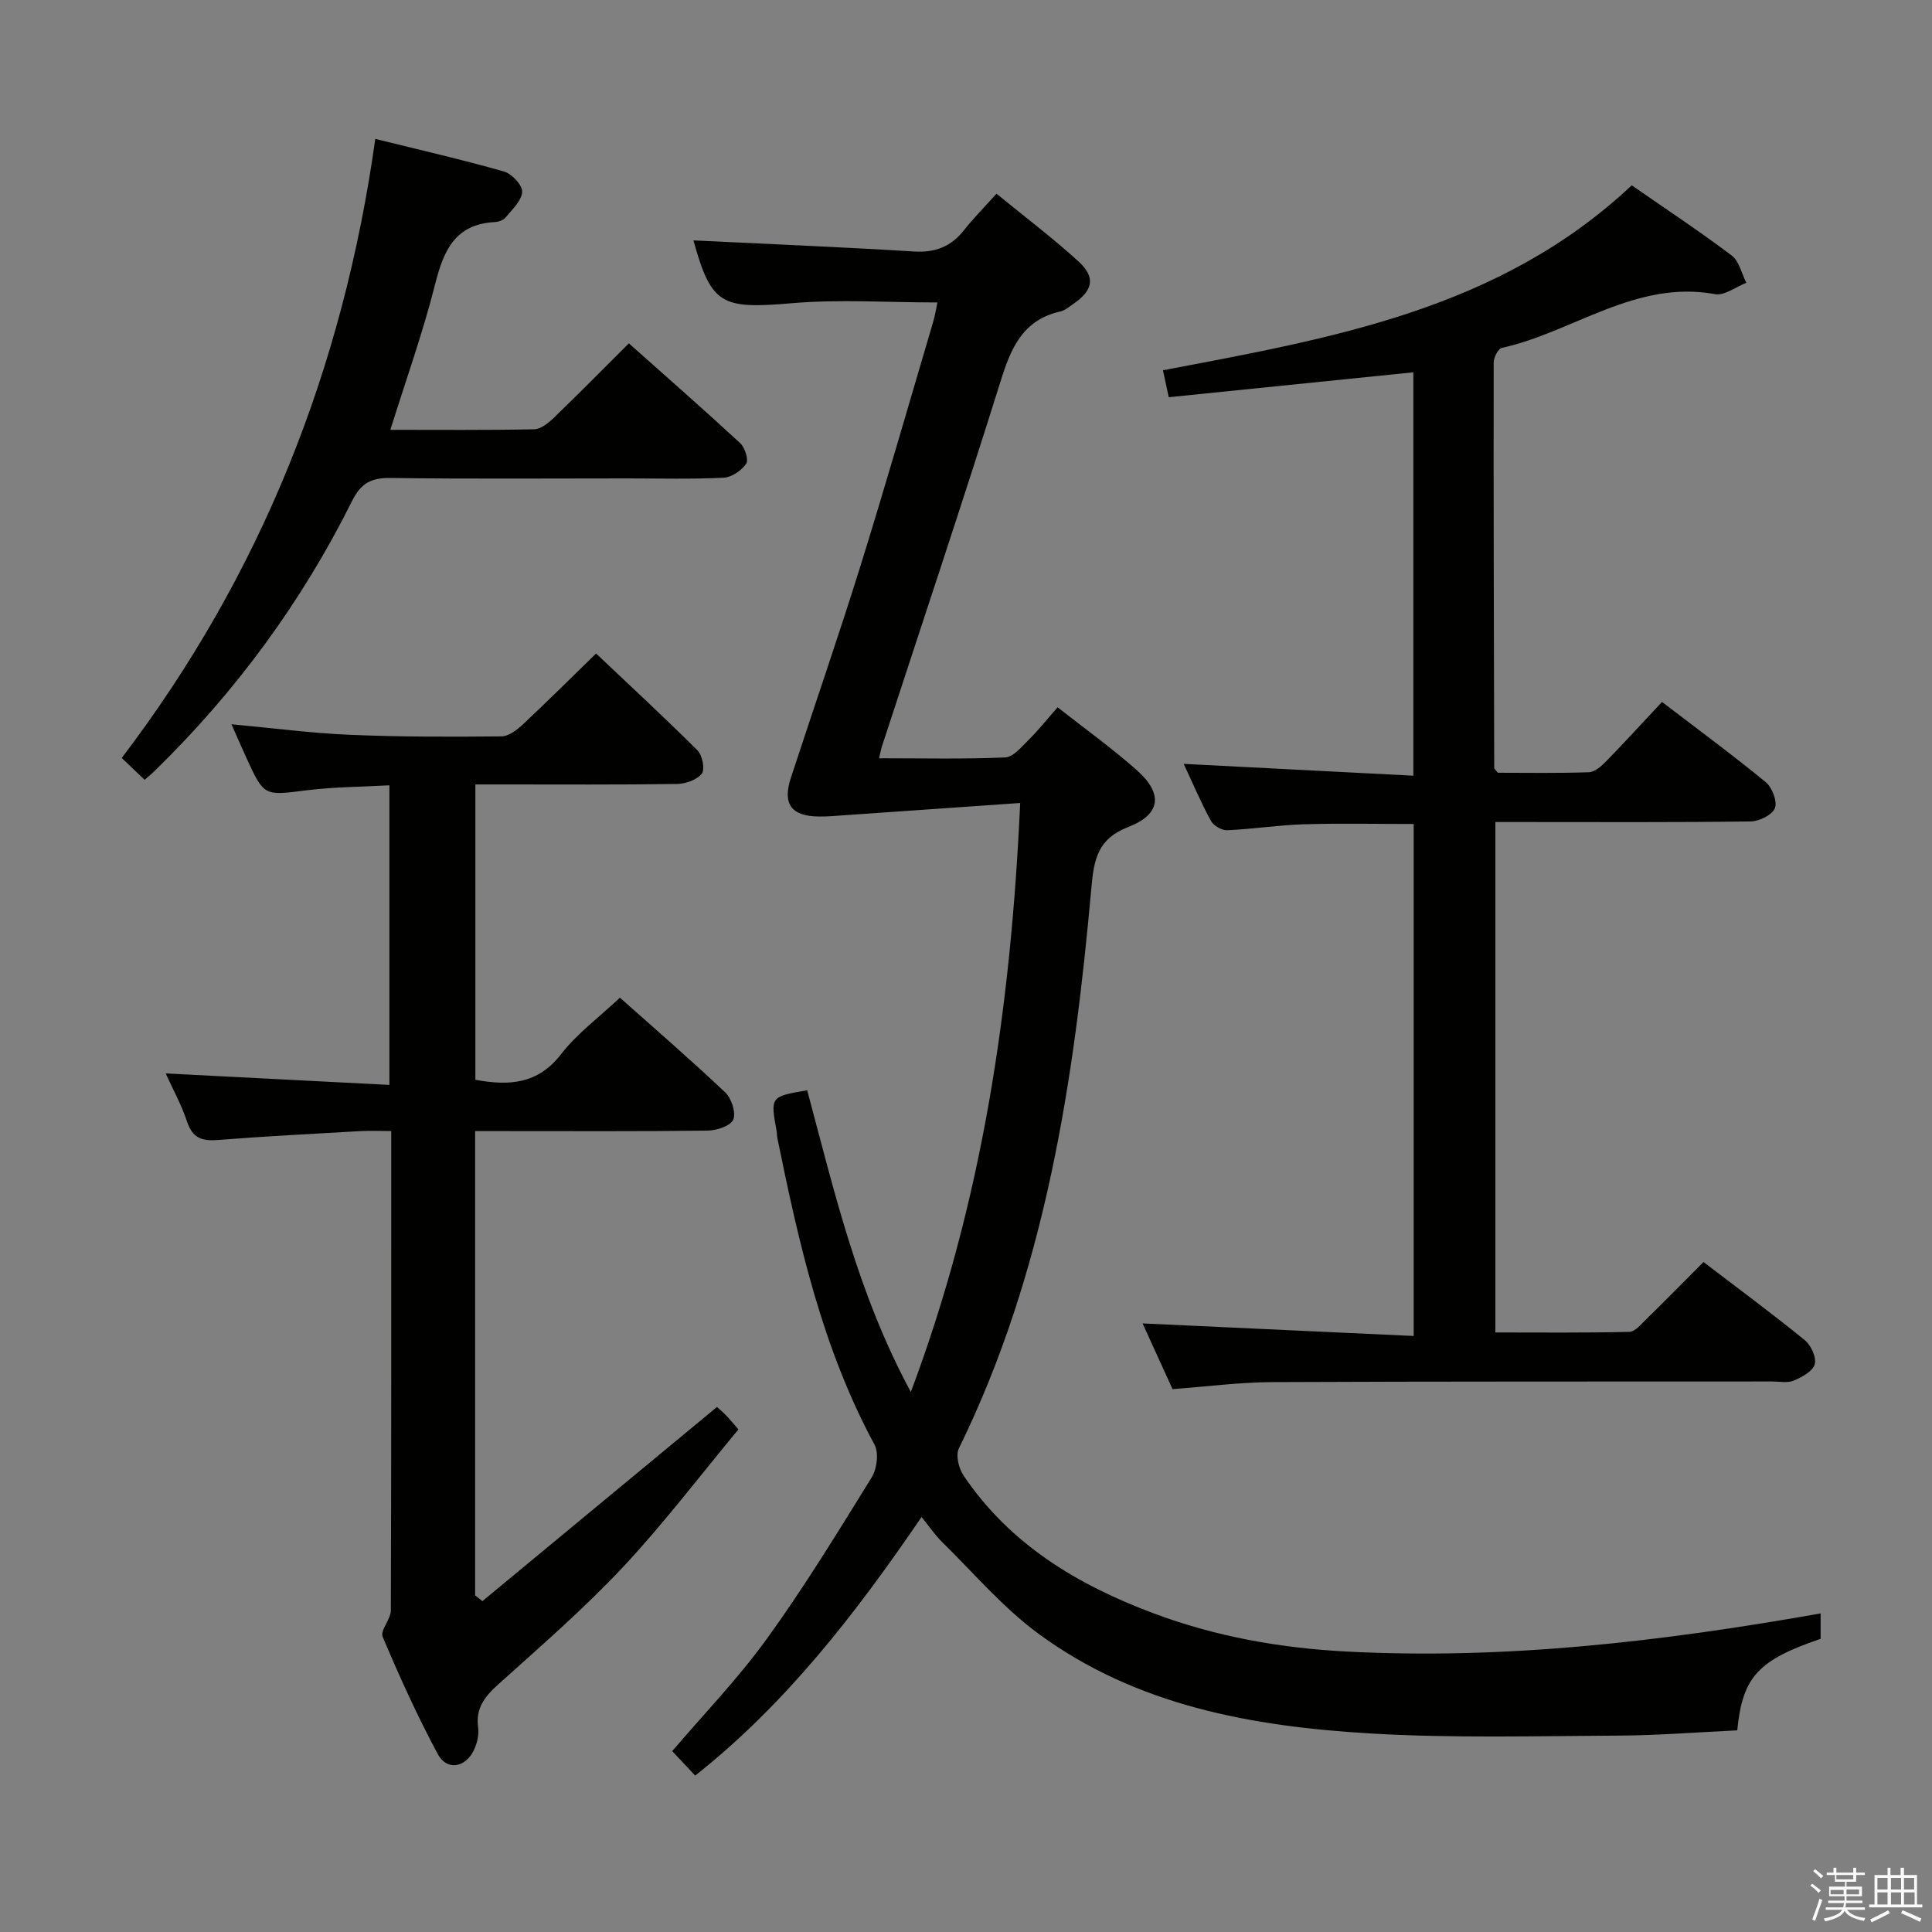 <svg enable-background="new 0 0 400 400" viewBox="0 0 400 400" xmlns="http://www.w3.org/2000/svg"><rect x="0" y="0" width="400" height="400" fill="#808080" stroke="none"/><path d="m374.8 390.4.4-.4c.7.5 1.3 1 1.8 1.4l-.5.5c-.5-.6-1.1-1.1-1.7-1.5zm1 7.3-.6-.3c.5-1.4 1.1-2.8 1.5-4.3.2.1.4.2.6.3-.5 1.3-1 2.8-1.5 4.3zm-.4-10.3.4-.4c.4.3 1 .8 1.7 1.4l-.5.5c-.4-.5-1-1-1.6-1.5zm2.5.3h1.7v-1h.6v1h3.5v-1h.6v1h1.8v.5h-1.8v1.4h-2v1h3.2v2h-3.2v.9h3.3v.5h-3.4c0 .3-.1.6-.1.9h4v.5h-3.7c.7.9 1.9 1.5 3.8 1.7-.1.2-.2.4-.3.6-2.1-.4-3.5-1.1-4-2.1-.4 1-1.8 1.7-4 2.2-.1-.2-.2-.4-.3-.6 2.1-.4 3.4-1 3.8-1.8h-3.4v-.5h3.6c.1-.3.1-.6.2-.9h-3.3v-.5h3.4c0-.3 0-.6 0-.9h-3.2v-2h3.3v-1h-2.1v-1.4h-1.7v-.5zm1.1 3.5v1h2.7c0-.3 0-.4 0-.4 0-.1 0-.2 0-.2 0-.1 0-.2 0-.3h-2.7zm1.2-3v.9h3.5v-.9zm4.7 3h-2.6v.6.4h2.6z" fill="#fafafb"/><path d="m393.6 386.7h.6v1.5h2.7v6.1h1.1v.6h-11v-.6h1.1v-6.1h2.7v-1.5h.6v1.5h2.1v-1.5zm-2.7 8.8.4.6c-1.2.6-2.5 1.3-3.8 1.9-.1-.2-.2-.4-.3-.6 1.2-.6 2.5-1.2 3.7-1.9zm-2.2-6.7v2.4h2.1v-2.4zm0 3v2.5h2.1v-2.5zm2.8-3v2.4h2.1v-2.4zm0 3v2.5h2.1v-2.5zm6 6.1c-1.4-.7-2.7-1.3-3.9-1.8l.3-.6c1.5.6 2.7 1.2 3.9 1.7zm-1.2-9.1h-2.1v2.4h2.1zm-2.1 3v2.5h2.2v-2.5z" fill="#fafafb"/><g fill="#010100"><path d="m376.94 334.04v5.26c-12.94 4.42-16.17 7.85-17.26 18.95-8.15.38-16.41 1.05-24.67 1.09-17.13.08-34.3.56-51.37-.45-24.41-1.45-48.39-5.74-68.71-20.7-7.27-5.36-13.28-12.45-19.78-18.83-1.62-1.59-2.9-3.51-4.35-5.28-13.61 19.94-28 38.6-46.87 53.54-1.58-1.69-3.11-3.32-4.75-5.07 6.43-7.55 13.61-14.98 19.6-23.27 7.78-10.76 14.72-22.13 21.71-33.43 1.09-1.76 1.48-5.07.56-6.77-10.76-19.89-15.65-41.58-20.1-63.43-.1-.49-.08-1-.16-1.49-1.3-7.12-1.3-7.12 6.33-8.43 5.6 20.85 10.43 42.04 21.46 62.47 14.88-39.66 20.71-79.7 22.64-121.95-12.62.88-24.46 1.72-36.29 2.53-1.82.13-3.65.3-5.47.27-5.62-.08-7.48-2.6-5.74-7.94 4.79-14.66 9.85-29.24 14.44-43.97 5.23-16.79 10.07-33.7 15.06-50.56.37-1.23.55-2.52.86-3.96-10.32 0-20.32-.69-30.19.16-14.59 1.25-16.63.3-20.32-13.01 14.97.73 30.34 1.36 45.68 2.3 4.41.27 7.66-1.02 10.35-4.43 1.96-2.48 4.19-4.73 6.71-7.54 6.06 4.96 11.75 9.25 16.99 14.04 3.61 3.3 3 6.03-1.19 8.86-.82.56-1.65 1.28-2.58 1.49-7.71 1.73-10.19 7.46-12.33 14.32-7.93 25.33-16.37 50.5-24.61 75.73-.2.61-.3 1.24-.59 2.45 8.92 0 17.52.2 26.1-.17 1.69-.07 3.42-2.21 4.88-3.65 1.99-1.97 3.75-4.19 5.99-6.73 5.58 4.39 11.25 8.45 16.43 13.05 5.42 4.82 4.96 9.11-1.77 11.71-6.36 2.46-7.14 6.69-7.67 12.59-3.58 39.99-9.49 79.46-27.44 116.1-.69 1.41-.02 4.13.97 5.6 9.61 14.26 23.57 22.62 39.31 28.52 12.88 4.83 26.24 7.2 39.92 7.92 32.85 1.73 65.31-2.06 98.22-7.89z"/><path d="m292.69 276.6c0-36.03 0-70.8 0-106-7.58 0-15.16-.17-22.73.06-5.31.16-10.59 1-15.89 1.23-1.12.05-2.83-.95-3.37-1.95-2.05-3.77-3.73-7.74-5.63-11.79 15.96.82 31.58 1.62 47.55 2.45 0-28.39 0-55.79 0-83.52-16.79 1.71-33.42 3.4-50.64 5.16-.44-2.05-.83-3.84-1.2-5.58 34.91-6.64 69.63-12.52 97.05-38.29 6.89 4.78 13.95 9.45 20.7 14.53 1.55 1.16 2.04 3.73 3.03 5.65-2.17.84-4.52 2.71-6.47 2.35-16.47-3.01-29.35 7.85-44.15 11.13-.77.17-1.69 1.98-1.69 3.03-.04 27.99.04 55.99.11 83.98 0 .13.2.26.76.95 5.97 0 12.42.12 18.86-.11 1.24-.04 2.62-1.29 3.6-2.31 3.84-3.93 7.54-7.99 11.52-12.24 7.62 5.83 14.71 11.04 21.49 16.62 1.32 1.09 2.42 3.99 1.88 5.37-.55 1.4-3.25 2.73-5.03 2.75-15.66.21-31.33.12-46.99.12-1.81 0-3.63 0-5.85 0v105.68c9.21 0 18.47.1 27.72-.12 1.19-.03 2.44-1.57 3.49-2.59 3.92-3.83 7.76-7.74 11.88-11.87 7.08 5.4 14.16 10.64 20.99 16.19 1.28 1.04 2.44 3.6 2.04 4.99-.42 1.45-2.66 2.65-4.35 3.37-1.28.54-2.95.18-4.45.18-34.5.03-68.99-.03-103.49.13-6.78.03-13.56.93-20.67 1.45-2.06-4.51-4.18-9.17-6.2-13.6 18.58.85 37.04 1.71 56.13 2.6z"/><path d="m99.87 331.5c16.11-13.33 32.22-26.66 48.57-40.2.04.04.93.78 1.74 1.59.69.69 1.31 1.46 2.71 3.05-7.96 9.57-15.48 19.51-23.95 28.55-8.06 8.6-17.03 16.36-25.81 24.27-2.77 2.5-4.68 4.89-4.14 8.87.21 1.54-.21 3.36-.91 4.78-1.75 3.6-5.58 4.22-7.42.79-4.24-7.88-7.95-16.07-11.43-24.32-.56-1.33 1.69-3.61 1.69-5.46.11-32.82.08-65.64.08-99.25-2.33 0-4.42-.1-6.51.02-9.78.56-19.57 1.06-29.34 1.83-3.24.25-5.26-.32-6.4-3.74-1.2-3.6-3.06-6.98-4.45-10.04 15.26.78 30.58 1.57 46.32 2.38 0-21.06 0-41.28 0-62.03-5.73.32-11.5.33-17.19 1.04-8.77 1.1-8.74 1.3-12.45-6.8-.96-2.1-1.88-4.22-3.06-6.88 8.47.78 16.45 1.84 24.45 2.18 10.47.45 20.97.43 31.46.33 1.53-.02 3.27-1.39 4.51-2.56 5.22-4.89 10.29-9.95 15.07-14.6 6.89 6.52 14.07 13.16 21 20.06 1.01 1 1.58 3.92.89 4.81-1.01 1.29-3.34 2.11-5.12 2.14-12 .18-24 .1-35.99.1-1.81 0-3.62 0-5.77 0v61.15c6.92 1.27 12.91.96 17.76-5.32 3.31-4.28 7.85-7.61 12.17-11.68 7.01 6.24 14.55 12.76 21.79 19.6 1.3 1.23 2.27 4.17 1.68 5.63-.53 1.3-3.42 2.26-5.28 2.29-14.16.18-28.33.1-42.49.1-1.8 0-3.59 0-5.68 0v96.12z"/><path d="m29.94 161.45c-1.68-1.61-2.99-2.86-4.74-4.52 28.79-37.83 45.82-80.51 52.5-128.17 9.14 2.26 17.96 4.28 26.65 6.75 1.61.46 3.83 2.82 3.76 4.21-.09 1.83-2.07 3.64-3.43 5.3-.46.57-1.47.91-2.26.96-8.16.43-10.56 5.83-12.32 12.81-2.54 10.08-6.07 19.92-9.28 30.2 9.85 0 19.81.09 29.76-.11 1.37-.03 2.93-1.27 4.03-2.33 5.14-4.95 10.14-10.03 15.59-15.46 7.78 6.93 15.52 13.7 23.06 20.67.98.91 1.78 3.46 1.22 4.26-.97 1.41-3.02 2.81-4.68 2.89-6.65.32-13.32.14-19.99.14-16.33 0-32.66.13-48.99-.09-4-.05-6.1 1.09-7.95 4.8-10.4 20.88-24.05 39.45-40.75 55.75-.59.59-1.22 1.1-2.18 1.94z"/></g></svg>